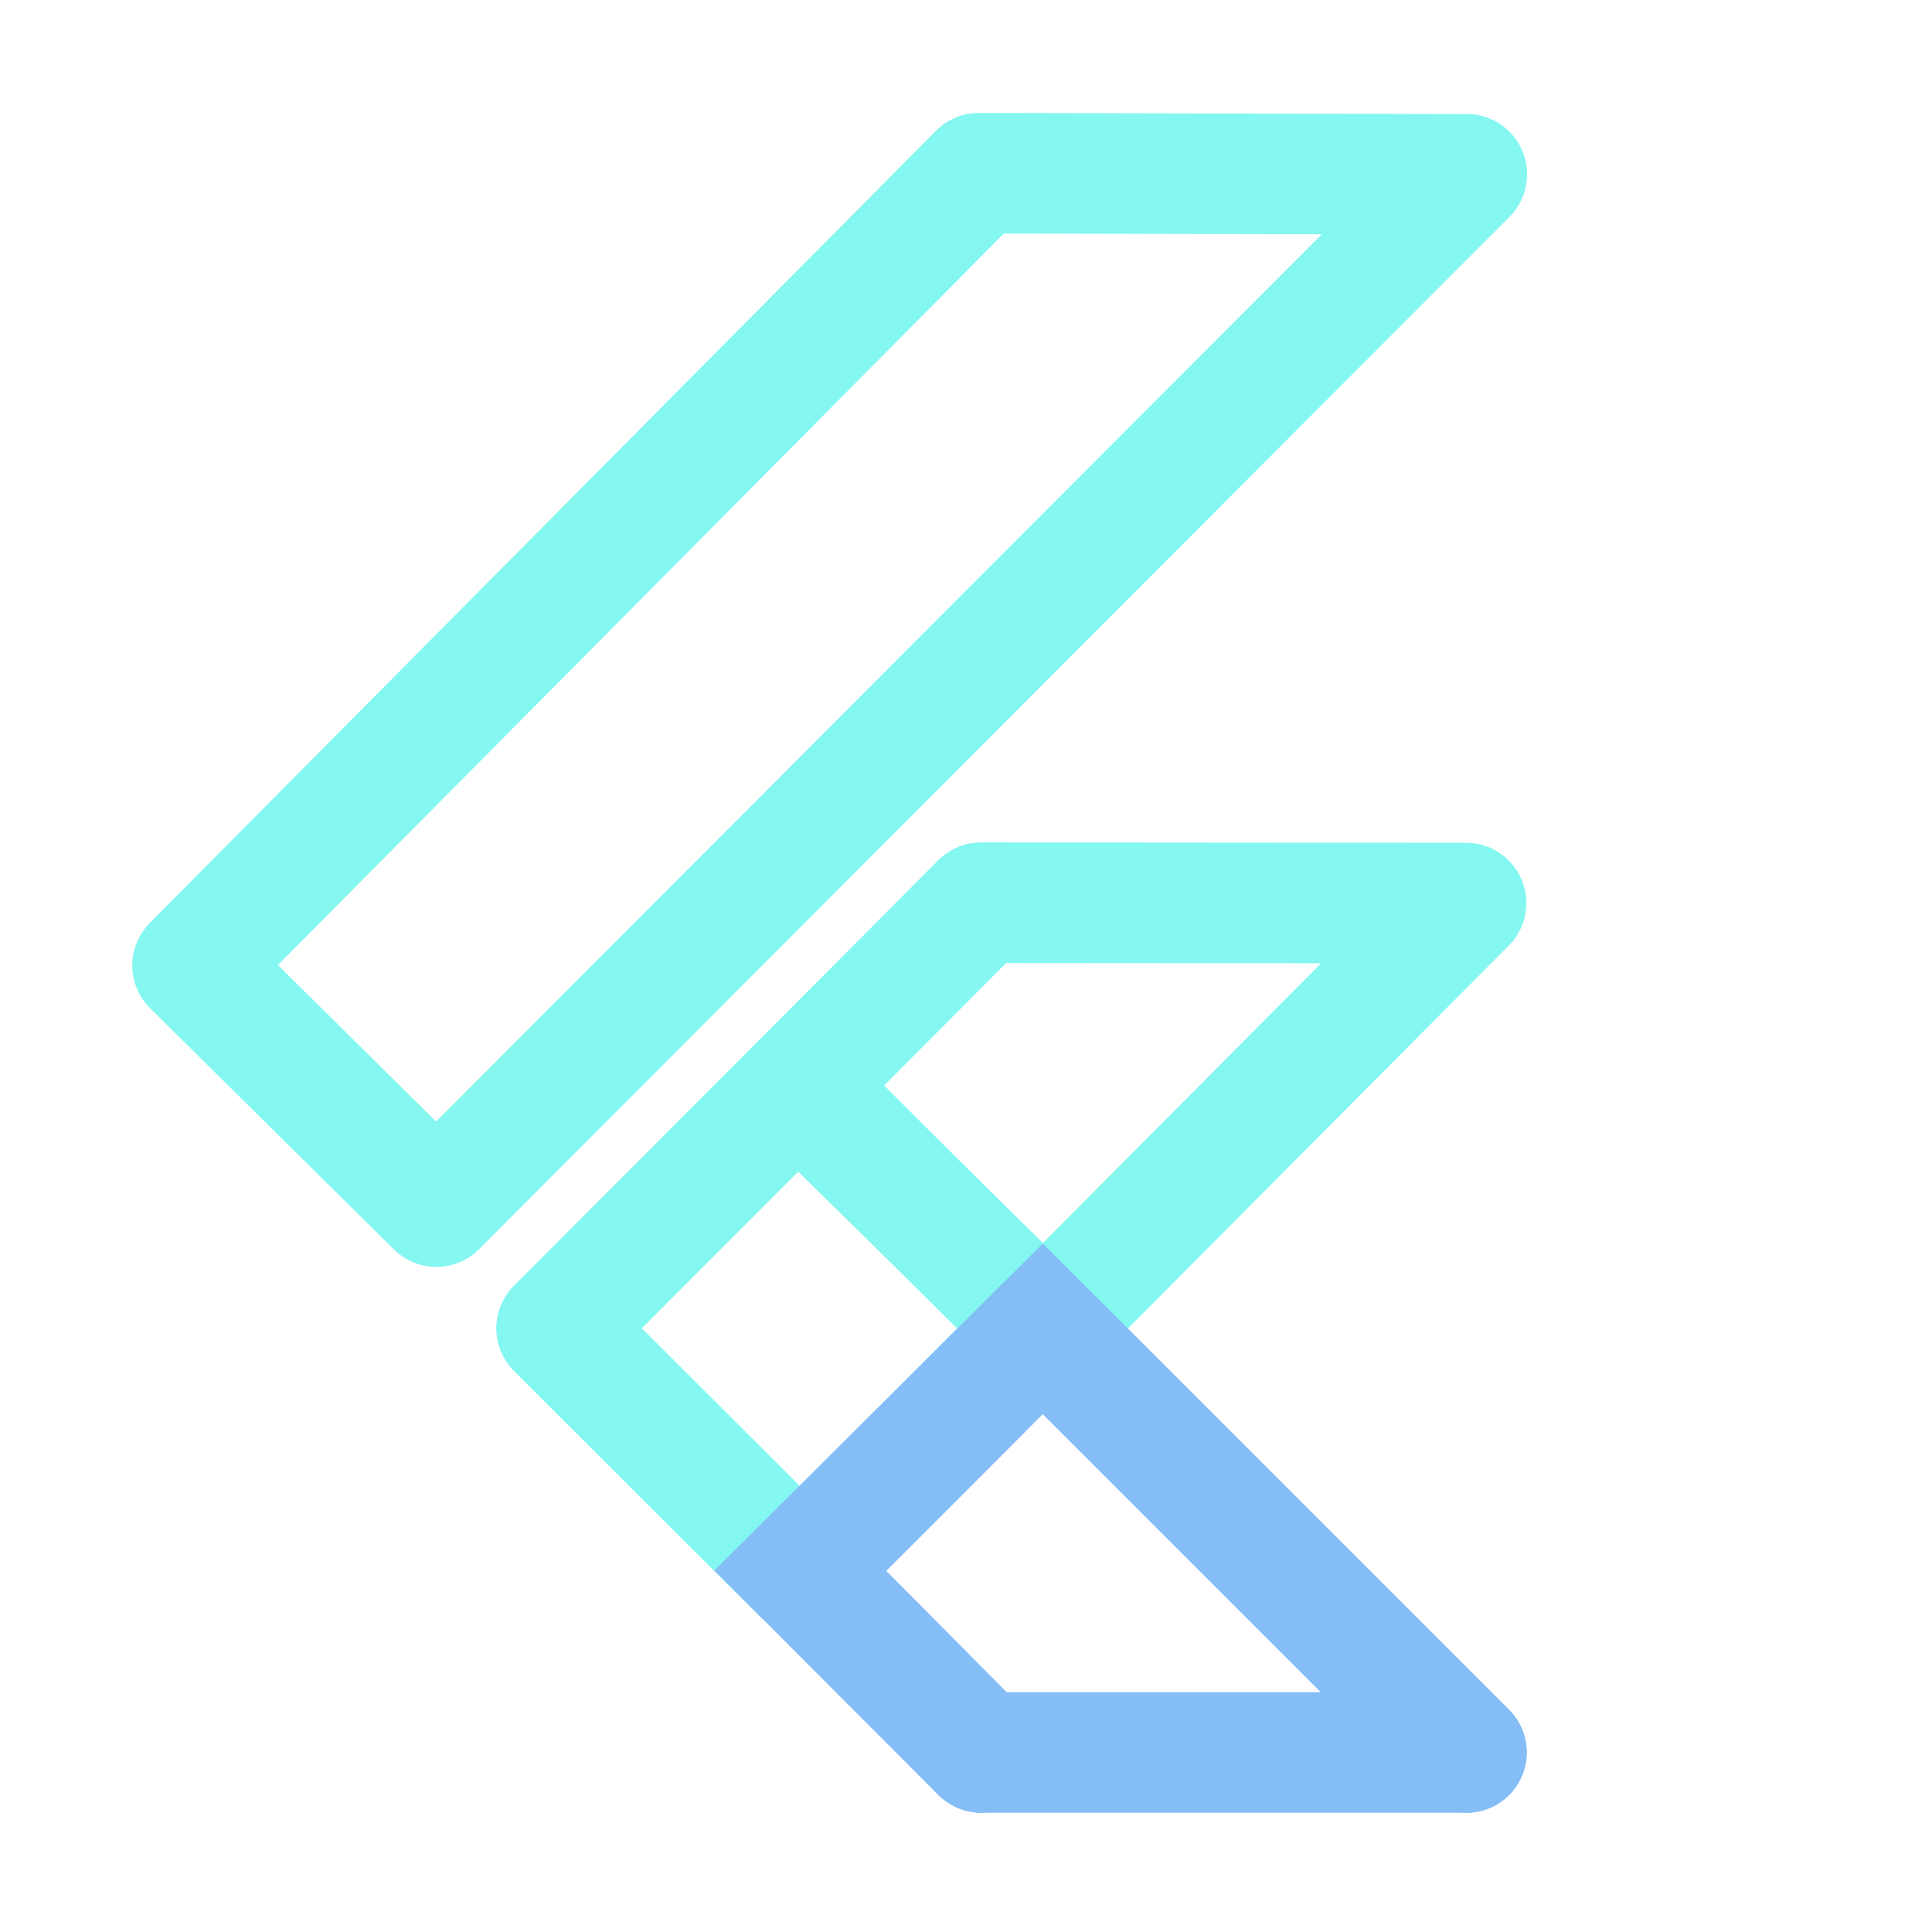 <svg xmlns="http://www.w3.org/2000/svg" width="16" height="16" viewBox="0 0 4.233 4.233">
	<g fill="none" stroke-linecap="round" stroke-width=".323" transform="translate(.417 .377)scale(.818)">
		<path stroke="#85f7f1" stroke-linejoin="round" d="M2.112.003.006 2.125.659 2.771 3.419.006ZM.981 3.097 1.627 2.45 2.284 3.095 1.633 3.748Z" />
		<path stroke="#85f7f1" stroke-linejoin="round" d="M 1.63,2.447 2.283,3.098 3.417,1.958 2.118,1.957 Z" />
		<path stroke="#85bef7" stroke-linejoin="round" d="m 2.283,3.098 c 0,0 -0.649,0.654 -0.65,0.648 -0.001,-0.006 0.486,0.487 0.486,0.487 H 3.418 Z" />
		<path stroke="#85bef7" d="M 3.418,4.233 2.283,3.098 1.632,3.746 2.118,4.233" />
	</g>
</svg>
